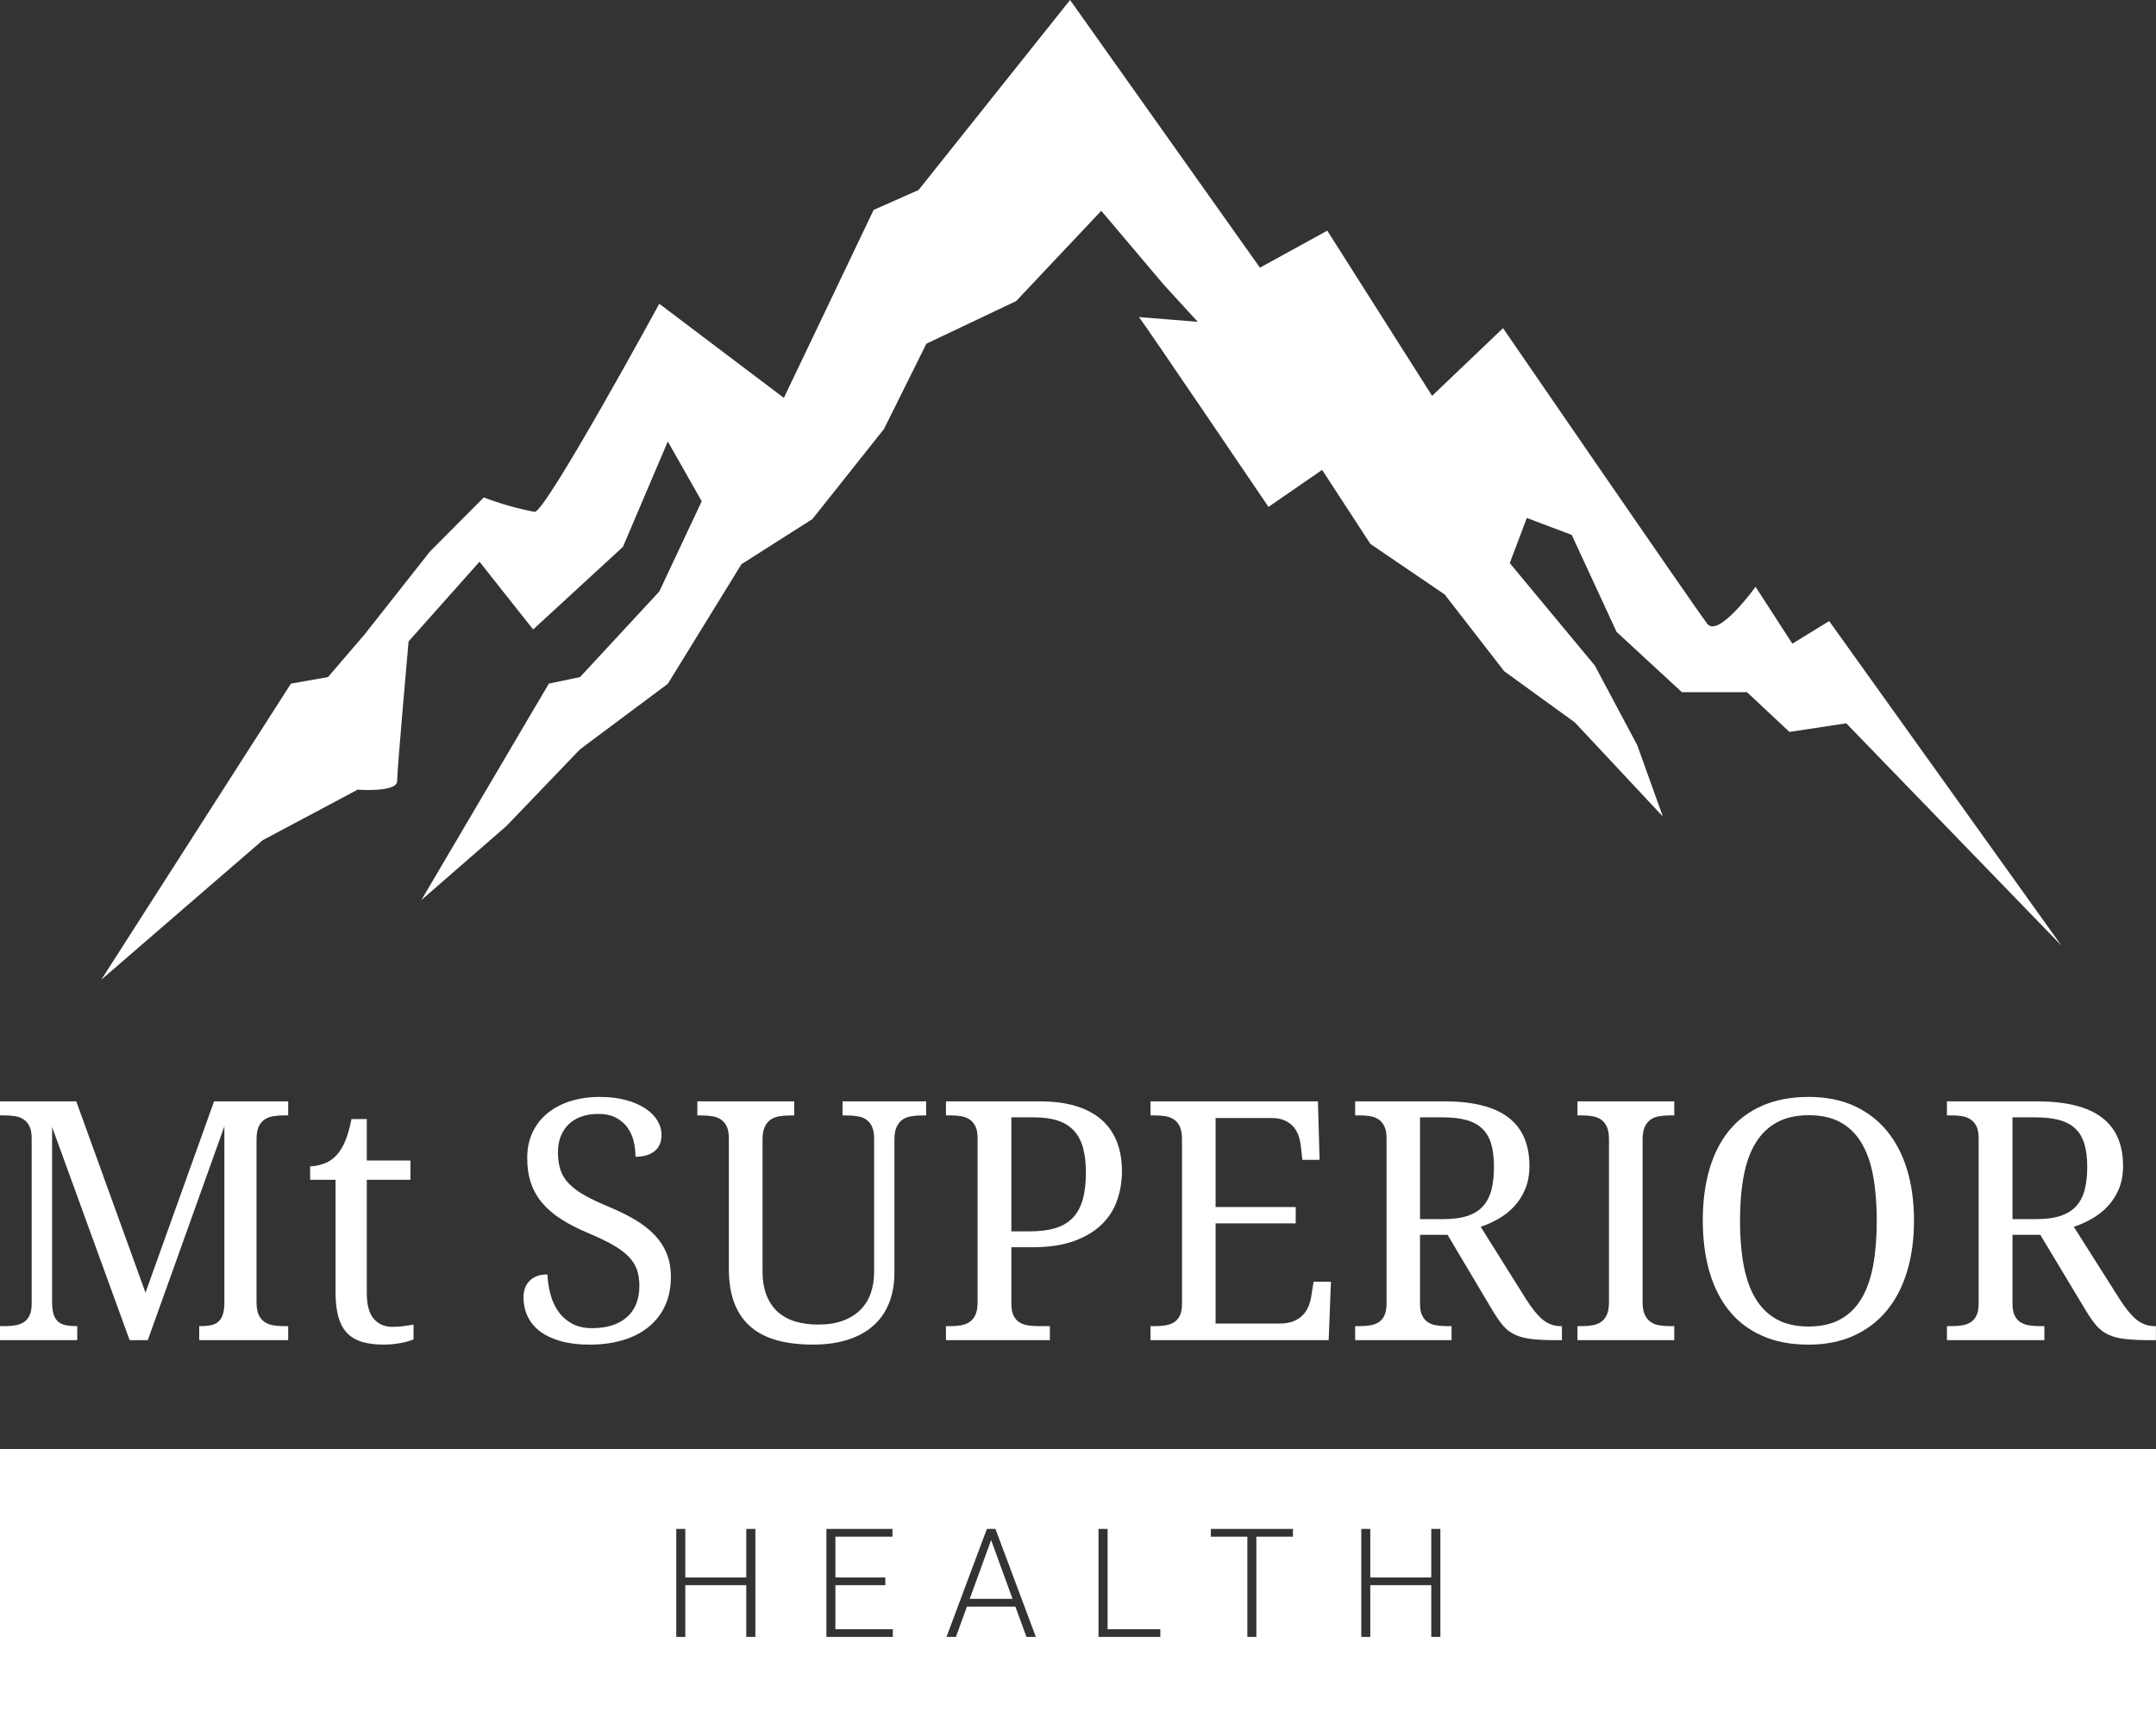 <svg width="75" height="60" viewBox="0 0 75 60" fill="none" xmlns="http://www.w3.org/2000/svg">
<rect x="0" y="0" width="75" height="60" fill="#333333" stroke="none"/>
<path fill-rule="evenodd" clip-rule="evenodd" d="M62.925 38.154C63.515 38.154 64.035 38.257 64.488 38.46C64.941 38.665 65.322 38.955 65.635 39.331C65.946 39.707 66.182 40.159 66.342 40.687C66.502 41.216 66.581 41.807 66.581 42.459C66.581 43.104 66.502 43.692 66.342 44.222C66.182 44.753 65.946 45.207 65.635 45.585C65.322 45.963 64.938 46.254 64.482 46.46C64.026 46.667 63.503 46.77 62.913 46.77C62.294 46.77 61.754 46.667 61.294 46.46C60.833 46.254 60.451 45.963 60.147 45.585C59.843 45.207 59.615 44.752 59.462 44.22C59.31 43.687 59.234 43.097 59.234 42.447C59.234 41.799 59.31 41.21 59.462 40.682C59.615 40.153 59.843 39.702 60.147 39.328C60.451 38.953 60.835 38.665 61.299 38.46C61.763 38.257 62.305 38.154 62.925 38.154ZM62.925 38.79C62.492 38.79 62.123 38.872 61.818 39.036C61.514 39.2 61.266 39.438 61.074 39.751C60.882 40.064 60.743 40.449 60.658 40.905C60.572 41.361 60.529 41.879 60.529 42.459C60.529 43.039 60.572 43.557 60.658 44.014C60.743 44.47 60.881 44.855 61.071 45.17C61.261 45.484 61.507 45.725 61.81 45.891C62.112 46.057 62.48 46.14 62.913 46.14C63.347 46.14 63.715 46.057 64.017 45.891C64.32 45.725 64.565 45.484 64.753 45.17C64.941 44.855 65.078 44.47 65.161 44.014C65.244 43.557 65.286 43.039 65.286 42.459C65.286 41.879 65.244 41.361 65.161 40.905C65.078 40.449 64.941 40.064 64.753 39.751C64.565 39.438 64.321 39.2 64.023 39.036C63.724 38.872 63.359 38.79 62.925 38.79Z" fill="white"/>
<path fill-rule="evenodd" clip-rule="evenodd" d="M20.859 38.154C21.204 38.154 21.509 38.191 21.776 38.264C22.042 38.336 22.267 38.434 22.45 38.556C22.634 38.678 22.773 38.818 22.869 38.977C22.965 39.136 23.012 39.3 23.012 39.473C23.012 39.725 22.931 39.915 22.768 40.043C22.605 40.171 22.384 40.235 22.107 40.235C22.107 40.052 22.086 39.871 22.043 39.694C21.999 39.516 21.927 39.357 21.826 39.217C21.725 39.078 21.592 38.964 21.427 38.877C21.262 38.789 21.058 38.745 20.814 38.745C20.593 38.745 20.395 38.777 20.221 38.839C20.047 38.902 19.899 38.992 19.779 39.109C19.66 39.225 19.568 39.366 19.504 39.53C19.44 39.694 19.409 39.878 19.409 40.081C19.409 40.313 19.439 40.519 19.498 40.697C19.558 40.874 19.659 41.035 19.799 41.178C19.94 41.321 20.124 41.457 20.353 41.585C20.582 41.713 20.863 41.846 21.196 41.983C21.534 42.125 21.834 42.273 22.099 42.43C22.363 42.587 22.587 42.762 22.771 42.955C22.954 43.148 23.095 43.364 23.192 43.603C23.29 43.841 23.338 44.112 23.338 44.413C23.338 44.784 23.272 45.116 23.139 45.408C23.006 45.7 22.816 45.948 22.568 46.15C22.321 46.353 22.023 46.507 21.674 46.612C21.326 46.717 20.936 46.77 20.505 46.77C20.13 46.77 19.799 46.73 19.512 46.65C19.226 46.569 18.986 46.457 18.793 46.314C18.6 46.17 18.454 45.997 18.357 45.792C18.26 45.588 18.211 45.364 18.211 45.119C18.211 44.882 18.283 44.691 18.427 44.546C18.572 44.4 18.777 44.328 19.043 44.328C19.054 44.573 19.091 44.807 19.153 45.033C19.215 45.258 19.307 45.457 19.431 45.629C19.555 45.801 19.712 45.938 19.903 46.042C20.094 46.145 20.325 46.197 20.595 46.197C21.112 46.197 21.516 46.07 21.806 45.815C22.097 45.561 22.242 45.195 22.242 44.717C22.242 44.504 22.212 44.314 22.152 44.15C22.092 43.986 21.993 43.834 21.854 43.694C21.715 43.555 21.533 43.421 21.306 43.293C21.079 43.165 20.797 43.031 20.46 42.889C20.104 42.74 19.793 42.58 19.527 42.41C19.26 42.24 19.039 42.051 18.863 41.843C18.687 41.634 18.556 41.403 18.47 41.147C18.383 40.891 18.34 40.602 18.34 40.281C18.34 39.944 18.403 39.644 18.529 39.381C18.654 39.117 18.829 38.895 19.054 38.714C19.279 38.532 19.545 38.393 19.853 38.297C20.16 38.202 20.495 38.154 20.859 38.154Z" fill="white"/>
<path fill-rule="evenodd" clip-rule="evenodd" d="M0 38.308H2.653L5.061 44.962L7.447 38.308H10.025V38.796H9.878C9.745 38.796 9.621 38.806 9.506 38.825C9.39 38.844 9.289 38.882 9.202 38.941C9.115 39 9.047 39.084 8.997 39.194C8.948 39.304 8.924 39.45 8.924 39.632V45.291C8.924 45.473 8.948 45.619 8.997 45.729C9.047 45.838 9.115 45.923 9.202 45.981C9.289 46.041 9.39 46.079 9.506 46.098C9.621 46.117 9.745 46.127 9.878 46.127H10.025V46.615H6.93V46.127H6.97C7.095 46.127 7.207 46.118 7.308 46.101C7.408 46.084 7.493 46.05 7.563 45.999C7.633 45.948 7.689 45.874 7.731 45.777C7.772 45.681 7.797 45.553 7.805 45.394V39.177L5.141 46.615H4.51L1.812 39.2V45.291C1.812 45.473 1.831 45.619 1.869 45.729C1.907 45.838 1.962 45.923 2.036 45.981C2.11 46.041 2.199 46.079 2.303 46.098C2.407 46.117 2.524 46.127 2.653 46.127H2.687V46.615H0V46.127H0.148C0.276 46.127 0.399 46.118 0.514 46.101C0.63 46.084 0.731 46.049 0.818 45.996C0.905 45.943 0.974 45.864 1.025 45.76C1.076 45.656 1.102 45.518 1.102 45.348V39.586C1.102 39.415 1.076 39.278 1.025 39.175C0.974 39.07 0.905 38.989 0.818 38.933C0.731 38.876 0.63 38.839 0.514 38.822C0.399 38.804 0.276 38.796 0.148 38.796H0V38.308Z" fill="white"/>
<path fill-rule="evenodd" clip-rule="evenodd" d="M24.258 38.308H27.629V38.798H27.477C27.348 38.798 27.226 38.808 27.109 38.827C26.992 38.846 26.891 38.885 26.806 38.944C26.721 39.003 26.654 39.088 26.603 39.198C26.552 39.308 26.526 39.455 26.526 39.638V44.2C26.526 44.538 26.574 44.827 26.67 45.065C26.767 45.303 26.901 45.496 27.072 45.645C27.244 45.793 27.447 45.901 27.683 45.97C27.919 46.038 28.178 46.072 28.461 46.072C28.797 46.072 29.086 46.027 29.329 45.935C29.572 45.844 29.774 45.718 29.934 45.556C30.095 45.394 30.214 45.202 30.291 44.979C30.368 44.757 30.407 44.512 30.407 44.245V39.592C30.407 39.421 30.381 39.283 30.33 39.178C30.279 39.074 30.211 38.993 30.124 38.935C30.037 38.878 29.936 38.842 29.821 38.825C29.706 38.807 29.585 38.798 29.456 38.798H29.309V38.308H32.217V38.798H32.064C31.936 38.798 31.814 38.808 31.697 38.827C31.58 38.846 31.479 38.885 31.394 38.944C31.309 39.003 31.241 39.088 31.19 39.198C31.139 39.308 31.114 39.455 31.114 39.638V44.268C31.114 44.657 31.053 45.006 30.93 45.316C30.808 45.626 30.627 45.889 30.387 46.104C30.148 46.319 29.851 46.484 29.496 46.598C29.142 46.712 28.734 46.769 28.274 46.769C27.818 46.769 27.409 46.721 27.047 46.624C26.685 46.527 26.378 46.372 26.127 46.161C25.877 45.95 25.685 45.678 25.553 45.344C25.421 45.011 25.355 44.607 25.355 44.132V39.592C25.355 39.421 25.33 39.283 25.279 39.178C25.228 39.074 25.159 38.993 25.072 38.935C24.986 38.878 24.885 38.842 24.77 38.825C24.655 38.807 24.533 38.798 24.405 38.798H24.258V38.308Z" fill="white"/>
<path fill-rule="evenodd" clip-rule="evenodd" d="M32.906 38.308H36.169C36.657 38.308 37.081 38.364 37.44 38.475C37.799 38.587 38.096 38.748 38.331 38.958C38.565 39.168 38.74 39.423 38.856 39.722C38.971 40.022 39.029 40.361 39.029 40.74C39.029 41.084 38.975 41.416 38.867 41.734C38.759 42.052 38.582 42.334 38.337 42.578C38.091 42.822 37.769 43.018 37.372 43.163C36.975 43.309 36.489 43.382 35.914 43.382H35.182V45.348C35.182 45.518 35.207 45.656 35.258 45.76C35.309 45.864 35.378 45.943 35.465 45.996C35.552 46.049 35.654 46.084 35.769 46.101C35.884 46.118 36.006 46.127 36.135 46.127H36.521V46.615H32.906V46.127H33.054C33.186 46.127 33.31 46.117 33.425 46.098C33.541 46.079 33.642 46.041 33.729 45.981C33.816 45.923 33.884 45.838 33.933 45.729C33.983 45.619 34.007 45.473 34.007 45.291V39.586C34.007 39.415 33.981 39.278 33.931 39.175C33.879 39.07 33.81 38.989 33.723 38.933C33.636 38.876 33.535 38.839 33.42 38.822C33.304 38.804 33.182 38.796 33.054 38.796H32.906V38.308ZM35.182 38.864V42.831H35.8C36.152 42.831 36.453 42.794 36.702 42.72C36.952 42.646 37.156 42.527 37.315 42.362C37.474 42.198 37.59 41.985 37.664 41.725C37.738 41.466 37.775 41.152 37.775 40.785C37.775 40.459 37.743 40.176 37.678 39.935C37.614 39.695 37.51 39.495 37.366 39.336C37.222 39.177 37.036 39.058 36.807 38.981C36.578 38.903 36.3 38.864 35.97 38.864H35.182Z" fill="white"/>
<path fill-rule="evenodd" clip-rule="evenodd" d="M40.023 38.308H45.847L45.904 40.342H45.306L45.249 39.842C45.234 39.713 45.205 39.591 45.162 39.475C45.118 39.36 45.056 39.258 44.976 39.172C44.895 39.084 44.793 39.015 44.671 38.964C44.548 38.913 44.401 38.888 44.228 38.888H42.286V41.984H45.074V42.552H42.286V46.036H44.516C44.7 46.036 44.857 46.01 44.987 45.959C45.117 45.908 45.225 45.838 45.311 45.752C45.398 45.664 45.466 45.563 45.514 45.448C45.563 45.332 45.597 45.21 45.616 45.081L45.695 44.581H46.299L46.22 46.615H40.023V46.127H40.17C40.298 46.127 40.419 46.118 40.534 46.101C40.649 46.084 40.75 46.049 40.836 45.996C40.923 45.943 40.991 45.864 41.042 45.76C41.093 45.656 41.118 45.518 41.118 45.348V39.632C41.118 39.45 41.094 39.304 41.045 39.194C40.996 39.084 40.928 39 40.842 38.941C40.755 38.882 40.655 38.844 40.54 38.825C40.425 38.806 40.302 38.796 40.17 38.796H40.023V38.308Z" fill="white"/>
<path fill-rule="evenodd" clip-rule="evenodd" d="M47.141 38.308H50.242C51.24 38.308 51.983 38.495 52.471 38.868C52.959 39.241 53.203 39.802 53.203 40.552C53.203 40.863 53.153 41.135 53.054 41.368C52.954 41.601 52.824 41.802 52.663 41.973C52.501 42.143 52.319 42.285 52.117 42.399C51.914 42.512 51.711 42.604 51.509 42.672L53.09 45.194C53.286 45.505 53.475 45.738 53.659 45.894C53.843 46.049 54.057 46.127 54.301 46.127H54.334V46.615H54.172C53.811 46.615 53.516 46.602 53.285 46.575C53.054 46.549 52.858 46.498 52.696 46.422C52.535 46.346 52.397 46.24 52.283 46.104C52.168 45.968 52.045 45.789 51.914 45.57L50.355 42.95H49.398V45.348C49.398 45.518 49.423 45.656 49.474 45.76C49.525 45.864 49.593 45.943 49.679 45.996C49.766 46.049 49.866 46.084 49.98 46.101C50.095 46.118 50.216 46.127 50.343 46.127H50.495V46.615H47.141V46.127H47.287C47.415 46.127 47.536 46.118 47.65 46.101C47.764 46.084 47.865 46.049 47.951 45.996C48.038 45.943 48.106 45.864 48.157 45.76C48.207 45.656 48.233 45.518 48.233 45.348V39.586C48.233 39.415 48.207 39.278 48.157 39.175C48.106 39.07 48.038 38.989 47.951 38.933C47.865 38.876 47.764 38.839 47.65 38.822C47.536 38.804 47.415 38.796 47.287 38.796H47.141V38.308ZM49.398 38.864V42.404H50.208C50.546 42.404 50.828 42.367 51.053 42.291C51.278 42.215 51.458 42.102 51.593 41.95C51.728 41.798 51.825 41.609 51.883 41.382C51.941 41.154 51.97 40.889 51.97 40.586C51.97 40.275 51.938 40.011 51.875 39.794C51.811 39.576 51.708 39.398 51.565 39.259C51.422 39.121 51.238 39.021 51.011 38.958C50.784 38.896 50.507 38.864 50.18 38.864H49.398Z" fill="white"/>
<path fill-rule="evenodd" clip-rule="evenodd" d="M54.875 38.308H58.242V38.796H58.09C57.962 38.796 57.839 38.806 57.723 38.825C57.606 38.844 57.505 38.882 57.42 38.941C57.336 39 57.268 39.084 57.217 39.194C57.166 39.304 57.14 39.45 57.14 39.632V45.291C57.14 45.473 57.166 45.619 57.217 45.729C57.268 45.838 57.336 45.923 57.42 45.981C57.505 46.041 57.606 46.079 57.723 46.098C57.839 46.117 57.962 46.127 58.09 46.127H58.242V46.615H54.875V46.127H55.022C55.154 46.127 55.277 46.117 55.392 46.098C55.507 46.079 55.607 46.041 55.694 45.981C55.781 45.923 55.849 45.838 55.897 45.729C55.946 45.619 55.971 45.473 55.971 45.291V39.632C55.971 39.45 55.946 39.304 55.897 39.194C55.849 39.084 55.781 39 55.694 38.941C55.607 38.882 55.507 38.844 55.392 38.825C55.277 38.806 55.154 38.796 55.022 38.796H54.875V38.308Z" fill="white"/>
<path fill-rule="evenodd" clip-rule="evenodd" d="M67.727 38.308H70.861C71.87 38.308 72.621 38.495 73.114 38.868C73.607 39.241 73.854 39.802 73.854 40.552C73.854 40.863 73.803 41.135 73.703 41.368C73.603 41.601 73.47 41.802 73.307 41.973C73.144 42.143 72.96 42.285 72.755 42.399C72.551 42.512 72.346 42.604 72.141 42.672L73.74 45.194C73.937 45.505 74.128 45.738 74.314 45.894C74.5 46.049 74.716 46.127 74.963 46.127H74.997V46.615H74.832C74.468 46.615 74.169 46.602 73.936 46.575C73.703 46.549 73.505 46.498 73.342 46.422C73.179 46.346 73.039 46.24 72.923 46.104C72.807 45.968 72.683 45.789 72.551 45.57L70.975 42.95H70.008V45.348C70.008 45.518 70.033 45.656 70.085 45.76C70.136 45.864 70.205 45.943 70.293 45.996C70.379 46.049 70.481 46.084 70.597 46.101C70.712 46.118 70.835 46.127 70.964 46.127H71.117V46.615H67.727V46.127H67.874C68.004 46.127 68.126 46.118 68.242 46.101C68.357 46.084 68.458 46.049 68.545 45.996C68.633 45.943 68.702 45.864 68.754 45.76C68.805 45.656 68.83 45.518 68.83 45.348V39.586C68.83 39.415 68.805 39.278 68.754 39.175C68.702 39.07 68.633 38.989 68.545 38.933C68.458 38.876 68.357 38.839 68.242 38.822C68.126 38.804 68.004 38.796 67.874 38.796H67.727V38.308ZM70.008 38.864V42.404H70.827C71.168 42.404 71.453 42.367 71.68 42.291C71.908 42.215 72.09 42.102 72.227 41.95C72.363 41.798 72.461 41.609 72.52 41.382C72.579 41.154 72.608 40.889 72.608 40.586C72.608 40.275 72.576 40.011 72.511 39.794C72.446 39.576 72.342 39.398 72.198 39.259C72.054 39.121 71.867 39.021 71.638 38.958C71.408 38.896 71.128 38.864 70.799 38.864H70.008Z" fill="white"/>
<path fill-rule="evenodd" clip-rule="evenodd" d="M12.228 38.923H12.76V40.366H14.278V41.036H12.76V44.988C12.76 45.389 12.841 45.683 13.001 45.87C13.162 46.057 13.376 46.151 13.644 46.151C13.784 46.151 13.912 46.143 14.029 46.127C14.146 46.112 14.265 46.093 14.386 46.071V46.586C14.337 46.609 14.273 46.631 14.193 46.654C14.114 46.678 14.028 46.697 13.936 46.714C13.843 46.732 13.746 46.745 13.644 46.754C13.542 46.764 13.446 46.769 13.355 46.769C13.06 46.769 12.807 46.737 12.596 46.674C12.385 46.611 12.211 46.509 12.075 46.368C11.939 46.227 11.838 46.04 11.772 45.807C11.706 45.574 11.673 45.29 11.673 44.954V41.036H10.789V40.567C10.929 40.567 11.083 40.538 11.251 40.48C11.419 40.424 11.567 40.328 11.695 40.194C11.828 40.049 11.934 39.877 12.015 39.676C12.097 39.476 12.167 39.224 12.228 38.923Z" fill="white"/>
<path fill-rule="evenodd" clip-rule="evenodd" d="M10.121 23.778L11.41 23.55L12.69 22.058L14.955 19.185L16.829 17.302C17.403 17.522 17.996 17.69 18.601 17.804C18.991 17.804 22.934 10.566 22.934 10.566L27.268 13.839L30.391 7.301L31.953 6.61L37.224 0L43.829 9.31L46.172 8.023L49.818 13.769L52.285 11.414C52.285 11.414 59.001 21.195 59.391 21.698C59.781 22.2 61.07 20.41 61.07 20.41L62.35 22.389L63.631 21.603L71.712 32.892L64.225 25.159L62.248 25.458L60.773 24.076H58.508L56.236 21.98L54.675 18.605L53.113 18.016L52.52 19.586L55.479 23.15L56.955 25.921L57.845 28.401L54.784 25.128L52.325 23.346L50.255 20.677L47.671 18.919L45.992 16.344L44.126 17.631C44.126 17.631 39.722 11.131 39.621 11.029L41.666 11.194L40.487 9.907L38.309 7.332L35.349 10.472L32.226 11.955L30.75 14.923L28.26 18.055L25.792 19.625L23.231 23.785L20.178 26.062L17.617 28.731L14.658 31.306L19.093 23.778L20.178 23.55L22.934 20.575L24.41 17.435L23.231 15.355L21.67 19.021L18.546 21.894L16.68 19.538L14.213 22.31C14.213 22.31 13.815 26.768 13.815 27.169C13.815 27.569 12.44 27.467 12.44 27.467L9.138 29.225L3.523 34.077L10.121 23.778Z" fill="white"/>
<path fill-rule="evenodd" clip-rule="evenodd" d="M34.478 53.568L35.223 55.613H33.733L34.478 53.568ZM47.354 53.181V56.936H47.668V55.136H49.789V56.936H50.106V53.181H49.789V54.868H47.668V53.181H47.354ZM42.121 53.181V53.45H43.391V56.936H43.705V53.45H44.977V53.181H42.121ZM38.214 53.181V56.936H40.364V56.669H38.53V53.181H38.214ZM34.33 53.181L32.925 56.936H33.254L33.636 55.882H35.322L35.707 56.936H36.034L34.629 53.181H34.33ZM28.748 53.181V56.936H31.058V56.669H29.061V55.136H30.798V54.868H29.061V53.45H31.046V53.181H28.748ZM23.525 53.181V56.936H23.839V55.136H25.96V56.936H26.277V53.181H25.96V54.868H23.839V53.181H23.525ZM0 50.4H75V60H0V50.4Z" fill="white"/>
</svg>

